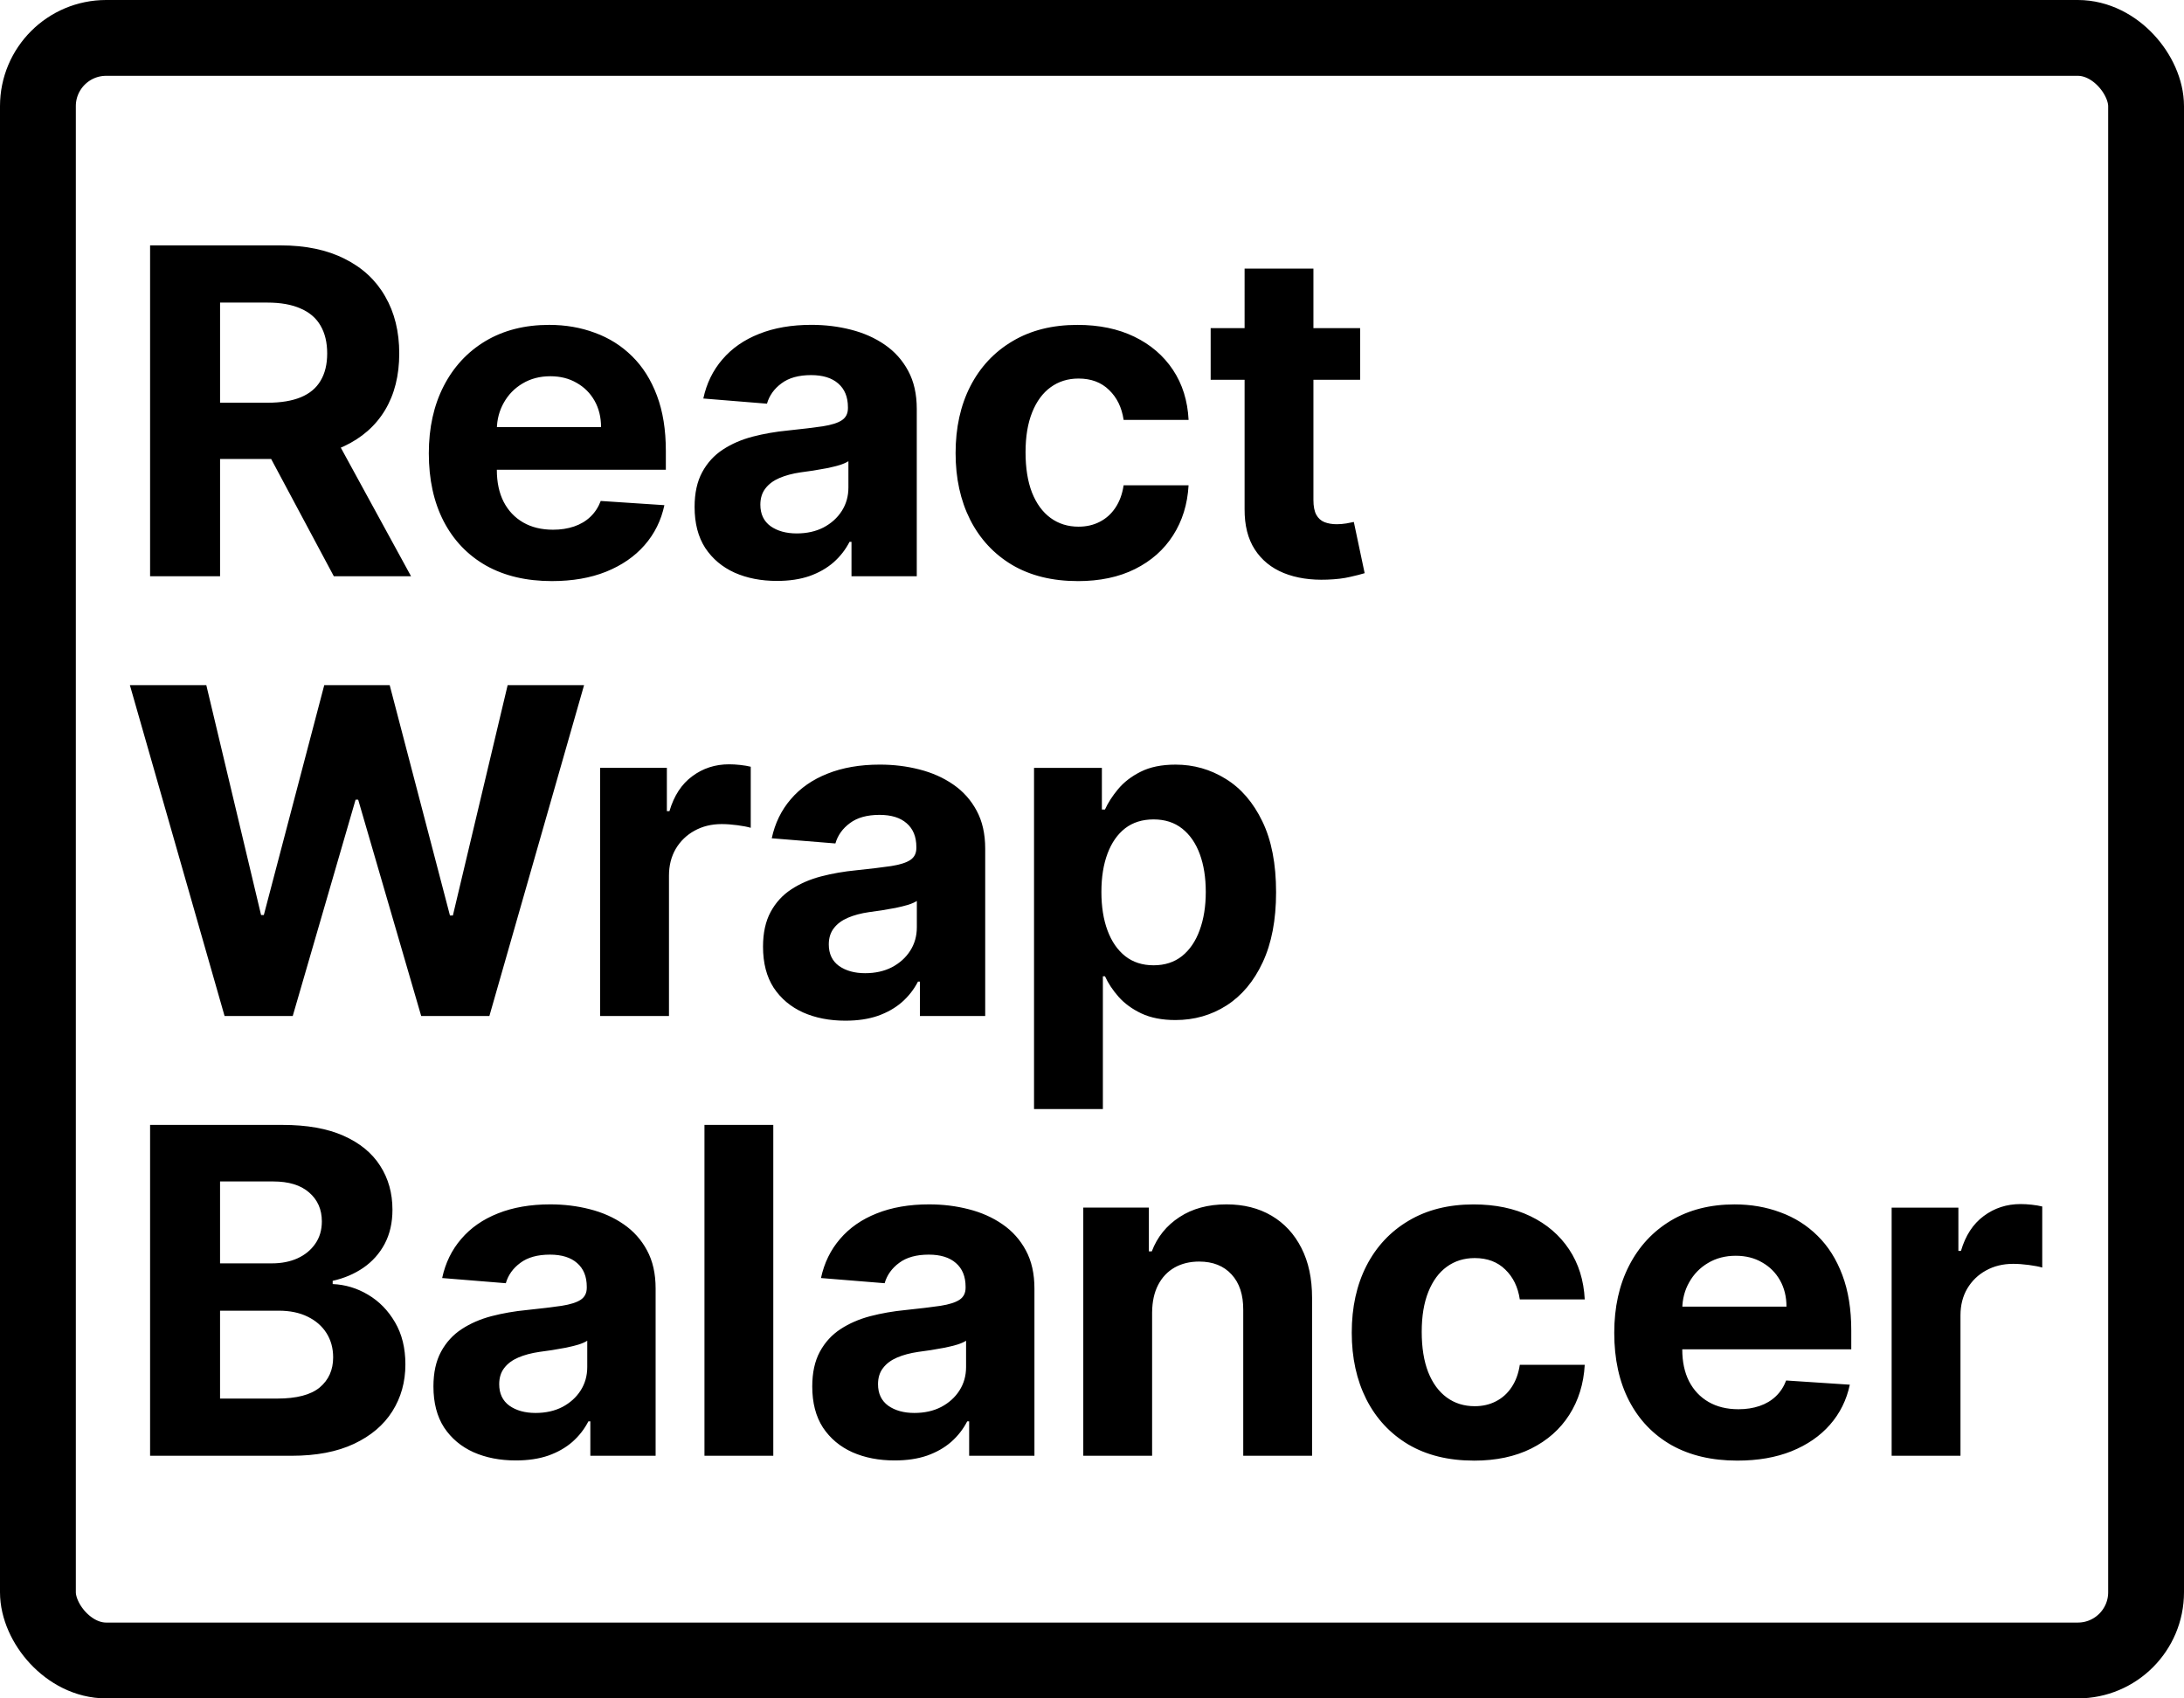 <svg fill="none" height="112" viewBox="0 0 144 112" width="144" xmlns="http://www.w3.org/2000/svg"><g fill="#000"><path d="m9.896 38v-21.818h8.608c1.648 0 3.054.295 4.219.884 1.172.582 2.063 1.41 2.674 2.482.618 1.065.927 2.319.927 3.761 0 1.449-.312 2.695-.938 3.739-.625 1.037-1.531 1.832-2.717 2.386-1.179.554-2.607.831-4.283.831h-5.763v-3.707h5.018c.881 0 1.612-.121 2.195-.362.582-.241 1.016-.604 1.3-1.087.291-.483.437-1.083.437-1.8 0-.724-.146-1.335-.437-1.832-.284-.497-.721-.874-1.31-1.129-.582-.263-1.317-.394-2.205-.394h-3.111v18.047zm11.783-9.929 5.423 9.929h-5.092l-5.305-9.929zm14.713 10.249c-1.683 0-3.132-.341-4.347-1.023-1.207-.689-2.138-1.662-2.791-2.919-.653-1.264-.98-2.759-.98-4.485 0-1.683.327-3.161.98-4.432s1.573-2.262 2.759-2.972c1.193-.71 2.592-1.065 4.197-1.065 1.079 0 2.084.174 3.015.522.938.341 1.754.856 2.45 1.545.703.689 1.25 1.555 1.641 2.599.391 1.037.586 2.251.586 3.643v1.246h-13.817v-2.812h9.545c0-.653-.142-1.232-.426-1.736s-.678-.898-1.183-1.183c-.497-.291-1.076-.437-1.736-.437-.689 0-1.3.16-1.832.479-.526.312-.938.735-1.236 1.268-.298.526-.451 1.111-.458 1.758v2.674c0 .81.149 1.509.447 2.099.305.59.735 1.044 1.289 1.364s1.211.479 1.971.479c.504 0 .966-.071 1.385-.213.419-.142.778-.355 1.076-.639.298-.284.526-.632.682-1.044l4.197.277c-.213 1.008-.65 1.889-1.31 2.642-.653.746-1.499 1.328-2.535 1.747-1.03.412-2.22.618-3.569.618zm14.838-.011c-1.044 0-1.974-.181-2.791-.543-.817-.369-1.463-.913-1.939-1.63-.469-.725-.703-1.627-.703-2.706 0-.909.167-1.673.501-2.291s.788-1.115 1.364-1.492 1.229-.66 1.96-.852c.739-.192 1.513-.327 2.322-.405.952-.099 1.719-.192 2.301-.277.582-.092 1.005-.227 1.268-.405.263-.178.394-.44.394-.788v-.064c0-.675-.213-1.197-.639-1.566-.419-.369-1.016-.554-1.79-.554-.817 0-1.467.181-1.95.543-.483.355-.803.803-.959 1.342l-4.197-.341c.213-.994.632-1.854 1.257-2.578.625-.732 1.431-1.293 2.418-1.683.994-.398 2.145-.597 3.452-.597.909 0 1.779.106 2.61.32.838.213 1.58.543 2.227.991.653.447 1.168 1.023 1.545 1.726.376.696.565 1.531.565 2.504v11.037h-4.304v-2.269h-.128c-.263.511-.614.962-1.055 1.353-.44.384-.97.685-1.587.905-.618.213-1.332.32-2.141.32zm1.3-3.132c.668 0 1.257-.131 1.768-.394.511-.27.913-.632 1.204-1.087.291-.455.437-.969.437-1.545v-1.736c-.142.092-.337.177-.586.256-.241.071-.515.138-.82.202-.305.057-.611.11-.916.16-.305.043-.582.082-.831.117-.533.078-.998.202-1.396.373-.398.171-.707.401-.927.693-.22.284-.33.639-.33 1.065 0 .618.224 1.09.671 1.417.455.32 1.03.479 1.726.479zm18.53 3.143c-1.676 0-3.118-.355-4.325-1.065-1.2-.717-2.124-1.712-2.77-2.983-.639-1.271-.959-2.734-.959-4.389 0-1.676.323-3.146.97-4.41.653-1.271 1.58-2.262 2.78-2.972 1.2-.717 2.628-1.076 4.283-1.076 1.428 0 2.678.259 3.75.778s1.921 1.246 2.546 2.184.969 2.038 1.033 3.303h-4.283c-.121-.817-.44-1.474-.959-1.971-.511-.504-1.183-.756-2.014-.756-.703 0-1.317.192-1.843.575-.518.376-.923.927-1.214 1.651s-.437 1.602-.437 2.631c0 1.044.142 1.932.426 2.663.291.732.7 1.289 1.225 1.673.526.384 1.14.575 1.843.575.518 0 .984-.106 1.396-.32.419-.213.763-.522 1.033-.927.277-.412.458-.906.543-1.481h4.283c-.071 1.25-.412 2.351-1.023 3.303-.604.945-1.438 1.683-2.503 2.216-1.065.533-2.326.799-3.782.799zm18.618-16.683v3.409h-9.854v-3.409zm-7.617-3.921h4.538v15.256c0 .419.064.746.192.98.128.227.305.387.533.479.234.092.504.139.81.139.213 0 .426-.018.639-.053.213-.043.376-.074.49-.096l.714 3.377c-.227.071-.547.153-.959.245-.412.099-.913.16-1.502.181-1.094.043-2.053-.103-2.877-.437-.817-.334-1.452-.852-1.907-1.555-.455-.703-.678-1.591-.671-2.663z"/><path d="m14.807 67-6.243-21.818h5.039l3.611 15.16h.181l3.984-15.16h4.315l3.974 15.192h.192l3.611-15.192h5.039l-6.243 21.818h-4.496l-4.155-14.265h-.171l-4.144 14.265zm24.762 0v-16.364h4.4v2.855h.171c.298-1.016.799-1.783 1.502-2.301.703-.525 1.513-.788 2.429-.788.227 0 .472.014.735.043s.494.068.693.117v4.027c-.213-.064-.508-.121-.884-.171s-.721-.074-1.033-.074c-.668 0-1.264.145-1.79.437-.518.284-.93.682-1.236 1.193-.298.511-.448 1.101-.448 1.768v9.258zm16.173.309c-1.044 0-1.974-.181-2.791-.543-.817-.369-1.463-.913-1.939-1.63-.469-.725-.703-1.627-.703-2.706 0-.909.167-1.673.501-2.291s.788-1.115 1.364-1.492 1.229-.66 1.96-.852c.739-.192 1.513-.327 2.322-.405.952-.099 1.719-.192 2.301-.277.582-.092 1.005-.227 1.268-.405s.394-.44.394-.788v-.064c0-.675-.213-1.197-.639-1.566-.419-.369-1.016-.554-1.79-.554-.817 0-1.467.181-1.95.543-.483.355-.803.803-.959 1.342l-4.197-.341c.213-.994.632-1.854 1.257-2.578.625-.732 1.431-1.293 2.418-1.683.994-.398 2.145-.597 3.452-.597.909 0 1.779.106 2.61.32.838.213 1.58.543 2.227.991.653.447 1.168 1.023 1.545 1.726.376.696.565 1.531.565 2.504v11.037h-4.304v-2.269h-.128c-.263.511-.614.962-1.055 1.353-.44.384-.97.685-1.587.905-.618.213-1.332.32-2.141.32zm1.3-3.132c.668 0 1.257-.131 1.768-.394.511-.27.913-.632 1.204-1.087.291-.455.437-.969.437-1.545v-1.736c-.142.092-.337.177-.586.256-.241.071-.515.138-.82.202-.305.057-.611.11-.916.16-.305.043-.582.082-.831.117-.533.078-.998.202-1.396.373-.398.171-.707.401-.927.693-.22.284-.33.639-.33 1.065 0 .618.224 1.09.671 1.417.455.32 1.03.479 1.726.479zm11.136 8.96v-22.5h4.474v2.748h.202c.199-.44.486-.888.863-1.342.384-.462.881-.845 1.492-1.151.618-.312 1.385-.469 2.301-.469 1.193 0 2.294.312 3.303.938 1.008.618 1.815 1.552 2.418 2.802.604 1.243.906 2.802.906 4.677 0 1.825-.295 3.366-.884 4.624-.582 1.25-1.378 2.198-2.386 2.844-1.002.639-2.124.959-3.366.959-.881 0-1.63-.146-2.248-.437-.611-.291-1.111-.657-1.502-1.097-.391-.447-.689-.898-.895-1.353h-.139v8.757zm4.442-14.318c0 .973.135 1.822.405 2.546.27.725.66 1.289 1.172 1.694.511.398 1.133.597 1.864.597.739 0 1.364-.202 1.875-.607.511-.412.898-.98 1.161-1.705.27-.732.405-1.573.405-2.525 0-.945-.131-1.776-.394-2.493-.263-.717-.65-1.278-1.161-1.683-.511-.405-1.14-.607-1.886-.607-.739 0-1.364.195-1.875.586-.504.391-.891.945-1.161 1.662-.27.717-.405 1.562-.405 2.535z"/><path d="m9.896 96v-21.818h8.736c1.605 0 2.944.238 4.016.714 1.073.476 1.879 1.136 2.418 1.982.54.838.81 1.804.81 2.898 0 .852-.17 1.601-.511 2.248-.341.639-.81 1.165-1.406 1.577-.59.405-1.264.693-2.024.863v.213c.831.035 1.609.27 2.333.703.732.433 1.325 1.04 1.779 1.822.455.774.682 1.697.682 2.77 0 1.158-.288 2.191-.863 3.1-.568.902-1.41 1.616-2.525 2.141-1.115.526-2.489.788-4.123.788zm4.613-3.771h3.761c1.286 0 2.223-.245 2.812-.735.59-.497.884-1.158.884-1.982 0-.604-.146-1.136-.437-1.598-.291-.462-.707-.824-1.246-1.087-.533-.263-1.168-.394-1.907-.394h-3.867zm0-8.917h3.42c.632 0 1.193-.11 1.683-.33.497-.227.888-.547 1.172-.959.291-.412.437-.905.437-1.481 0-.788-.281-1.424-.842-1.907-.554-.483-1.342-.724-2.365-.724h-3.505zm19.502 12.997c-1.044 0-1.974-.181-2.791-.543-.817-.369-1.463-.913-1.939-1.63-.469-.725-.703-1.627-.703-2.706 0-.909.167-1.673.501-2.291s.788-1.115 1.364-1.492 1.229-.66 1.96-.852c.739-.192 1.513-.327 2.322-.405.952-.099 1.719-.192 2.301-.277.582-.092 1.005-.227 1.268-.405s.394-.44.394-.788v-.064c0-.675-.213-1.197-.639-1.566-.419-.369-1.016-.554-1.79-.554-.817 0-1.467.181-1.95.543-.483.355-.803.803-.959 1.342l-4.197-.341c.213-.994.632-1.854 1.257-2.578.625-.732 1.431-1.293 2.418-1.683.994-.398 2.145-.597 3.452-.597.909 0 1.779.106 2.61.32.838.213 1.58.543 2.227.991.653.447 1.168 1.023 1.545 1.726.376.696.565 1.531.565 2.504v11.037h-4.304v-2.269h-.128c-.263.511-.614.962-1.055 1.353-.44.384-.97.685-1.587.905-.618.213-1.332.32-2.141.32zm1.3-3.132c.668 0 1.257-.131 1.768-.394.511-.27.913-.632 1.204-1.087.291-.455.437-.969.437-1.545v-1.736c-.142.092-.337.177-.586.256-.241.071-.515.138-.82.202-.305.057-.611.11-.916.16-.305.043-.582.082-.831.117-.533.078-.998.202-1.396.373-.398.171-.707.401-.927.693-.22.284-.33.639-.33 1.065 0 .618.224 1.09.671 1.417.455.32 1.03.479 1.726.479zm15.675-18.995v21.818h-4.538v-21.818zm8.002 22.127c-1.044 0-1.974-.181-2.791-.543-.817-.369-1.463-.913-1.939-1.63-.469-.725-.703-1.627-.703-2.706 0-.909.167-1.673.501-2.291s.788-1.115 1.364-1.492c.575-.376 1.229-.66 1.96-.852.739-.192 1.513-.327 2.322-.405.952-.099 1.719-.192 2.301-.277.582-.092 1.005-.227 1.268-.405s.394-.44.394-.788v-.064c0-.675-.213-1.197-.639-1.566-.419-.369-1.016-.554-1.79-.554-.817 0-1.467.181-1.95.543-.483.355-.802.803-.959 1.342l-4.197-.341c.213-.994.632-1.854 1.257-2.578.625-.732 1.431-1.293 2.418-1.683.994-.398 2.145-.597 3.452-.597.909 0 1.779.106 2.61.32.838.213 1.58.543 2.227.991.653.447 1.168 1.023 1.545 1.726.376.696.565 1.531.565 2.504v11.037h-4.304v-2.269h-.128c-.263.511-.614.962-1.055 1.353-.44.384-.969.685-1.587.905-.618.213-1.332.32-2.141.32zm1.3-3.132c.668 0 1.257-.131 1.768-.394.511-.27.913-.632 1.204-1.087.291-.455.437-.969.437-1.545v-1.736c-.142.092-.337.177-.586.256-.241.071-.515.138-.82.202-.305.057-.611.11-.916.16-.305.043-.582.082-.831.117-.533.078-.998.202-1.396.373-.398.171-.707.401-.927.693-.22.284-.33.639-.33 1.065 0 .618.224 1.09.671 1.417.455.32 1.03.479 1.726.479zm15.675-6.637v9.46h-4.538v-16.364h4.325v2.887h.192c.362-.952.97-1.704 1.822-2.259.852-.561 1.886-.842 3.1-.842 1.136 0 2.127.249 2.972.746.845.497 1.502 1.207 1.971 2.131.469.916.703 2.01.703 3.281v10.419h-4.538v-9.609c.007-1.001-.249-1.783-.767-2.344-.518-.568-1.232-.852-2.141-.852-.611 0-1.151.131-1.619.394-.462.263-.824.646-1.087 1.151-.256.497-.387 1.097-.394 1.8zm21.217 9.78c-1.676 0-3.118-.355-4.325-1.065-1.2-.717-2.124-1.712-2.77-2.983-.639-1.271-.959-2.734-.959-4.389 0-1.676.323-3.146.969-4.41.653-1.271 1.58-2.262 2.781-2.972 1.2-.717 2.628-1.076 4.283-1.076 1.428 0 2.678.259 3.75.778 1.072.518 1.921 1.246 2.546 2.184s.969 2.038 1.033 3.303h-4.282c-.121-.817-.441-1.474-.959-1.971-.511-.504-1.183-.756-2.014-.756-.703 0-1.317.192-1.843.575-.518.376-.923.927-1.214 1.651s-.437 1.602-.437 2.631c0 1.044.142 1.932.426 2.663.291.732.7 1.289 1.225 1.673s1.14.575 1.843.575c.518 0 .984-.106 1.396-.32.419-.213.763-.522 1.033-.927.277-.412.458-.906.544-1.481h4.282c-.071 1.25-.412 2.351-1.022 3.303-.604.945-1.439 1.683-2.504 2.216-1.065.533-2.326.799-3.782.799zm17.371 0c-1.683 0-3.132-.341-4.346-1.023-1.207-.689-2.138-1.662-2.791-2.919-.654-1.264-.98-2.759-.98-4.485 0-1.683.326-3.161.98-4.432.653-1.271 1.573-2.262 2.759-2.972 1.193-.71 2.592-1.065 4.197-1.065 1.08 0 2.085.174 3.015.522.938.341 1.755.856 2.451 1.545.703.689 1.25 1.555 1.64 2.599.391 1.037.586 2.251.586 3.643v1.246h-13.817v-2.812h9.545c0-.653-.142-1.232-.426-1.736s-.678-.898-1.183-1.183c-.497-.291-1.076-.437-1.736-.437-.689 0-1.3.16-1.832.479-.526.312-.938.735-1.236 1.268-.299.526-.451 1.111-.458 1.758v2.674c0 .81.149 1.509.447 2.099.306.59.735 1.044 1.289 1.364s1.211.479 1.971.479c.504 0 .966-.071 1.385-.213.419-.142.778-.355 1.076-.639.298-.284.526-.632.682-1.044l4.197.277c-.213 1.008-.65 1.889-1.31 2.642-.654.746-1.499 1.328-2.536 1.747-1.029.412-2.219.618-3.569.618zm10.173-.32v-16.364h4.4v2.855h.17c.298-1.016.799-1.783 1.502-2.301.703-.525 1.513-.788 2.429-.788.227 0 .473.014.735.043.263.028.494.068.693.117v4.027c-.213-.064-.508-.121-.884-.171-.377-.05-.721-.074-1.034-.074-.667 0-1.264.145-1.79.437-.518.284-.93.682-1.235 1.193-.299.511-.448 1.101-.448 1.768v9.258z"/></g><rect height="107" rx="4.5" stroke="#000" stroke-width="5" width="139" x="2.5" y="2.5"/></svg>